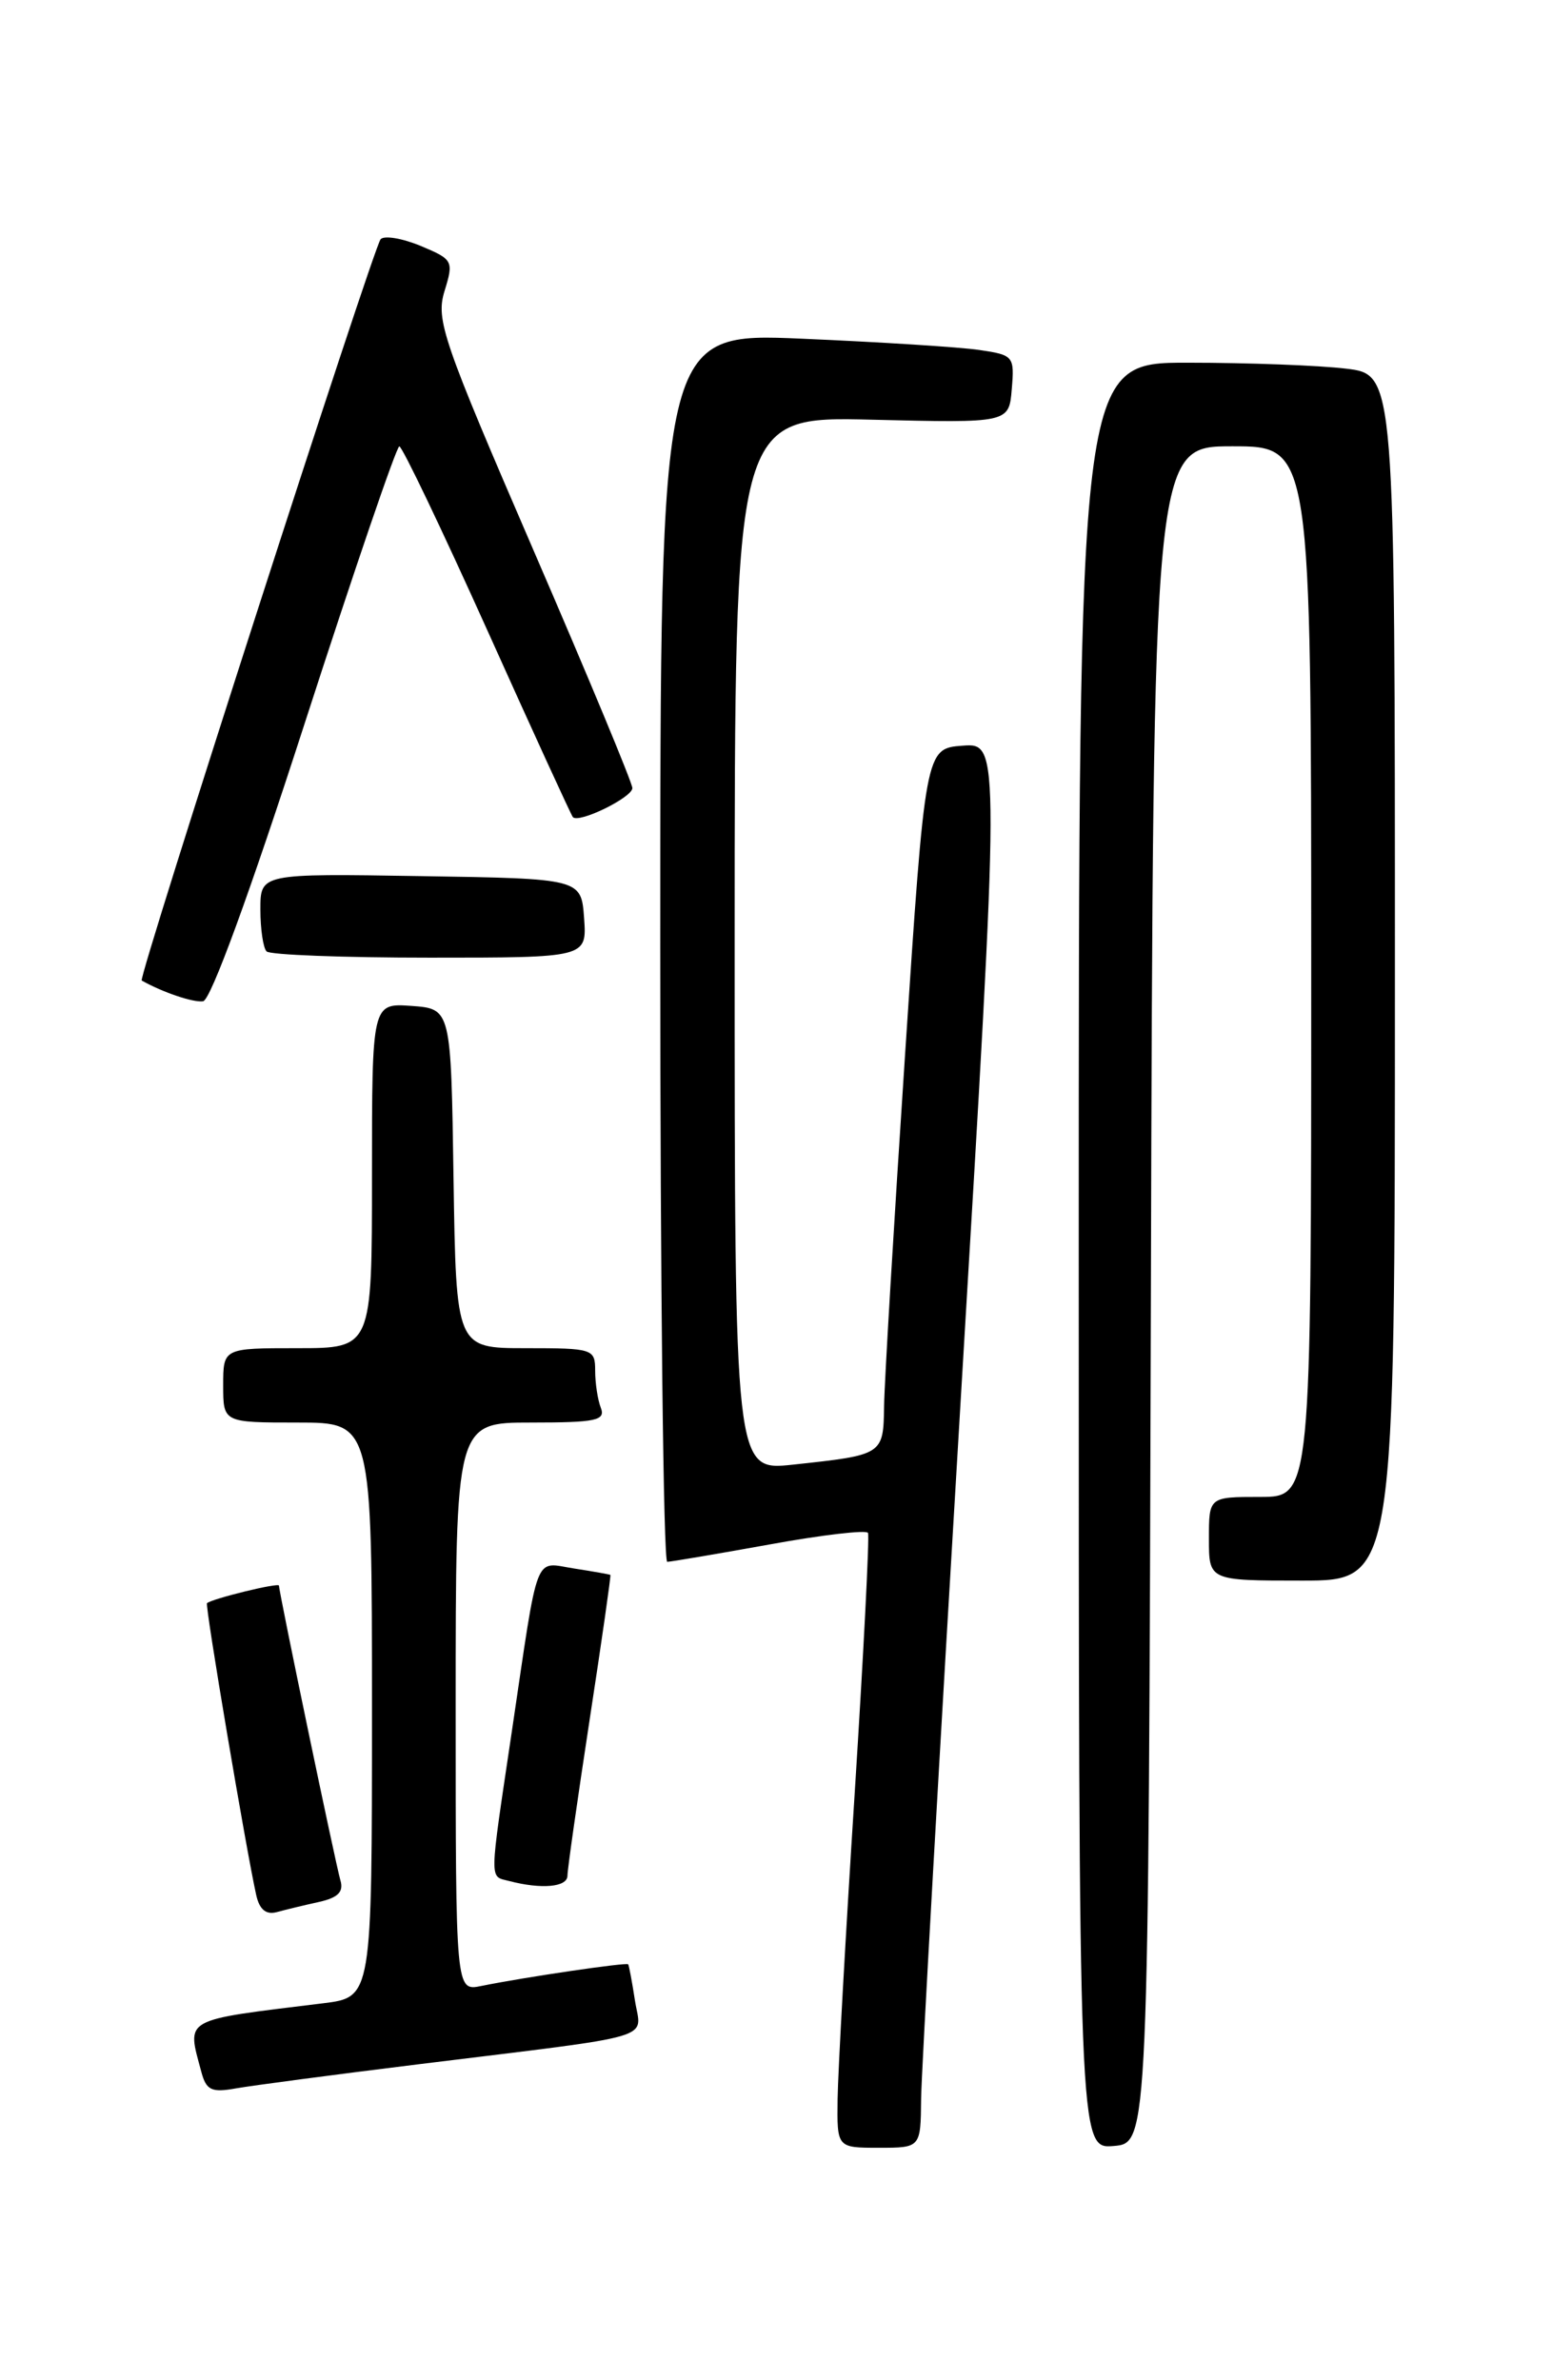 <?xml version="1.0" encoding="UTF-8" standalone="no"?>
<!DOCTYPE svg PUBLIC "-//W3C//DTD SVG 1.1//EN" "http://www.w3.org/Graphics/SVG/1.1/DTD/svg11.dtd" >
<svg xmlns="http://www.w3.org/2000/svg" xmlns:xlink="http://www.w3.org/1999/xlink" version="1.1" viewBox="0 0 167 256">
 <g >
 <path fill="currentColor"
d=" M 99.05 225.75 C 99.08 222.86 101.01 188.87 103.33 150.20 C 107.55 79.91 107.55 79.91 103.52 80.20 C 99.50 80.50 99.50 80.50 97.32 113.50 C 96.12 131.65 95.11 148.61 95.07 151.18 C 94.99 156.49 95.01 156.48 85.25 157.53 C 79.00 158.20 79.00 158.20 79.00 101.49 C 79.00 44.78 79.00 44.78 93.75 45.14 C 108.50 45.50 108.50 45.50 108.80 41.85 C 109.10 38.31 108.99 38.18 105.30 37.64 C 103.21 37.33 94.64 36.79 86.25 36.43 C 71.00 35.77 71.00 35.77 71.00 101.89 C 71.00 138.25 71.34 167.99 71.75 167.98 C 72.16 167.97 77.12 167.13 82.77 166.11 C 88.41 165.08 93.17 164.53 93.34 164.87 C 93.51 165.22 92.86 177.88 91.90 193.00 C 90.93 208.12 90.11 222.86 90.07 225.75 C 90.00 231.00 90.00 231.00 94.50 231.00 C 99.00 231.00 99.00 231.00 99.05 225.75 Z  M 123.76 139.25 C 124.01 48.00 124.01 48.00 132.51 48.00 C 141.00 48.00 141.00 48.00 141.00 104.50 C 141.00 161.00 141.00 161.00 135.50 161.00 C 130.00 161.00 130.00 161.00 130.00 165.50 C 130.00 170.00 130.00 170.00 140.00 170.00 C 150.00 170.00 150.00 170.00 150.00 105.14 C 150.00 40.28 150.00 40.28 144.75 39.65 C 141.86 39.30 134.21 39.01 127.75 39.01 C 116.00 39.00 116.00 39.00 116.00 135.06 C 116.00 231.12 116.00 231.12 119.75 230.81 C 123.50 230.50 123.50 230.50 123.76 139.25 Z  M 45.00 222.02 C 71.27 218.78 68.94 219.47 68.28 215.17 C 67.97 213.15 67.64 211.40 67.55 211.27 C 67.37 211.04 56.41 212.65 51.75 213.60 C 49.00 214.16 49.00 214.16 49.00 183.58 C 49.00 153.00 49.00 153.00 57.11 153.00 C 64.09 153.00 65.13 152.78 64.61 151.42 C 64.27 150.55 64.00 148.75 64.00 147.42 C 64.00 145.08 63.76 145.00 56.52 145.00 C 49.05 145.00 49.05 145.00 48.77 126.75 C 48.50 108.50 48.50 108.50 44.25 108.19 C 40.00 107.89 40.00 107.89 40.00 126.44 C 40.00 145.00 40.00 145.00 32.00 145.00 C 24.00 145.00 24.00 145.00 24.00 149.00 C 24.00 153.00 24.00 153.00 32.00 153.00 C 40.00 153.00 40.00 153.00 40.00 183.91 C 40.00 214.81 40.00 214.81 34.75 215.46 C 19.45 217.34 20.09 216.98 21.65 222.84 C 22.18 224.82 22.74 225.09 25.39 224.61 C 27.10 224.31 35.92 223.14 45.00 222.02 Z  M 34.31 204.56 C 36.36 204.10 36.98 203.47 36.60 202.22 C 36.10 200.52 30.00 171.27 30.00 170.54 C 30.00 170.18 22.78 171.95 22.26 172.43 C 22.02 172.64 26.47 198.97 27.55 203.81 C 27.90 205.39 28.61 205.97 29.78 205.65 C 30.73 205.39 32.76 204.90 34.31 204.56 Z  M 61.02 201.75 C 61.02 201.06 62.10 193.53 63.40 185.00 C 64.71 176.47 65.71 169.45 65.64 169.39 C 65.56 169.33 63.81 169.02 61.75 168.70 C 57.37 168.03 57.97 166.45 55.04 186.22 C 52.58 202.75 52.60 201.75 54.75 202.31 C 58.23 203.22 61.00 202.97 61.02 201.75 Z  M 32.78 77.75 C 38.07 61.39 42.64 48.00 42.94 48.01 C 43.25 48.01 47.50 56.90 52.39 67.76 C 57.27 78.62 61.42 87.67 61.60 87.88 C 62.22 88.60 68.00 85.77 68.00 84.76 C 68.00 84.21 63.22 72.71 57.38 59.21 C 47.59 36.56 46.85 34.40 47.80 31.31 C 48.80 28.06 48.72 27.91 45.24 26.45 C 43.26 25.63 41.32 25.30 40.93 25.73 C 40.16 26.57 14.81 105.22 15.24 105.46 C 17.47 106.72 20.79 107.85 21.84 107.69 C 22.66 107.57 26.87 96.05 32.78 77.75 Z  M 62.81 98.75 C 62.50 94.50 62.50 94.50 45.25 94.23 C 28.00 93.95 28.00 93.95 28.00 97.81 C 28.00 99.93 28.30 101.97 28.67 102.33 C 29.03 102.70 36.93 103.00 46.22 103.00 C 63.11 103.00 63.11 103.00 62.81 98.75 Z "/>
</g>
</svg>